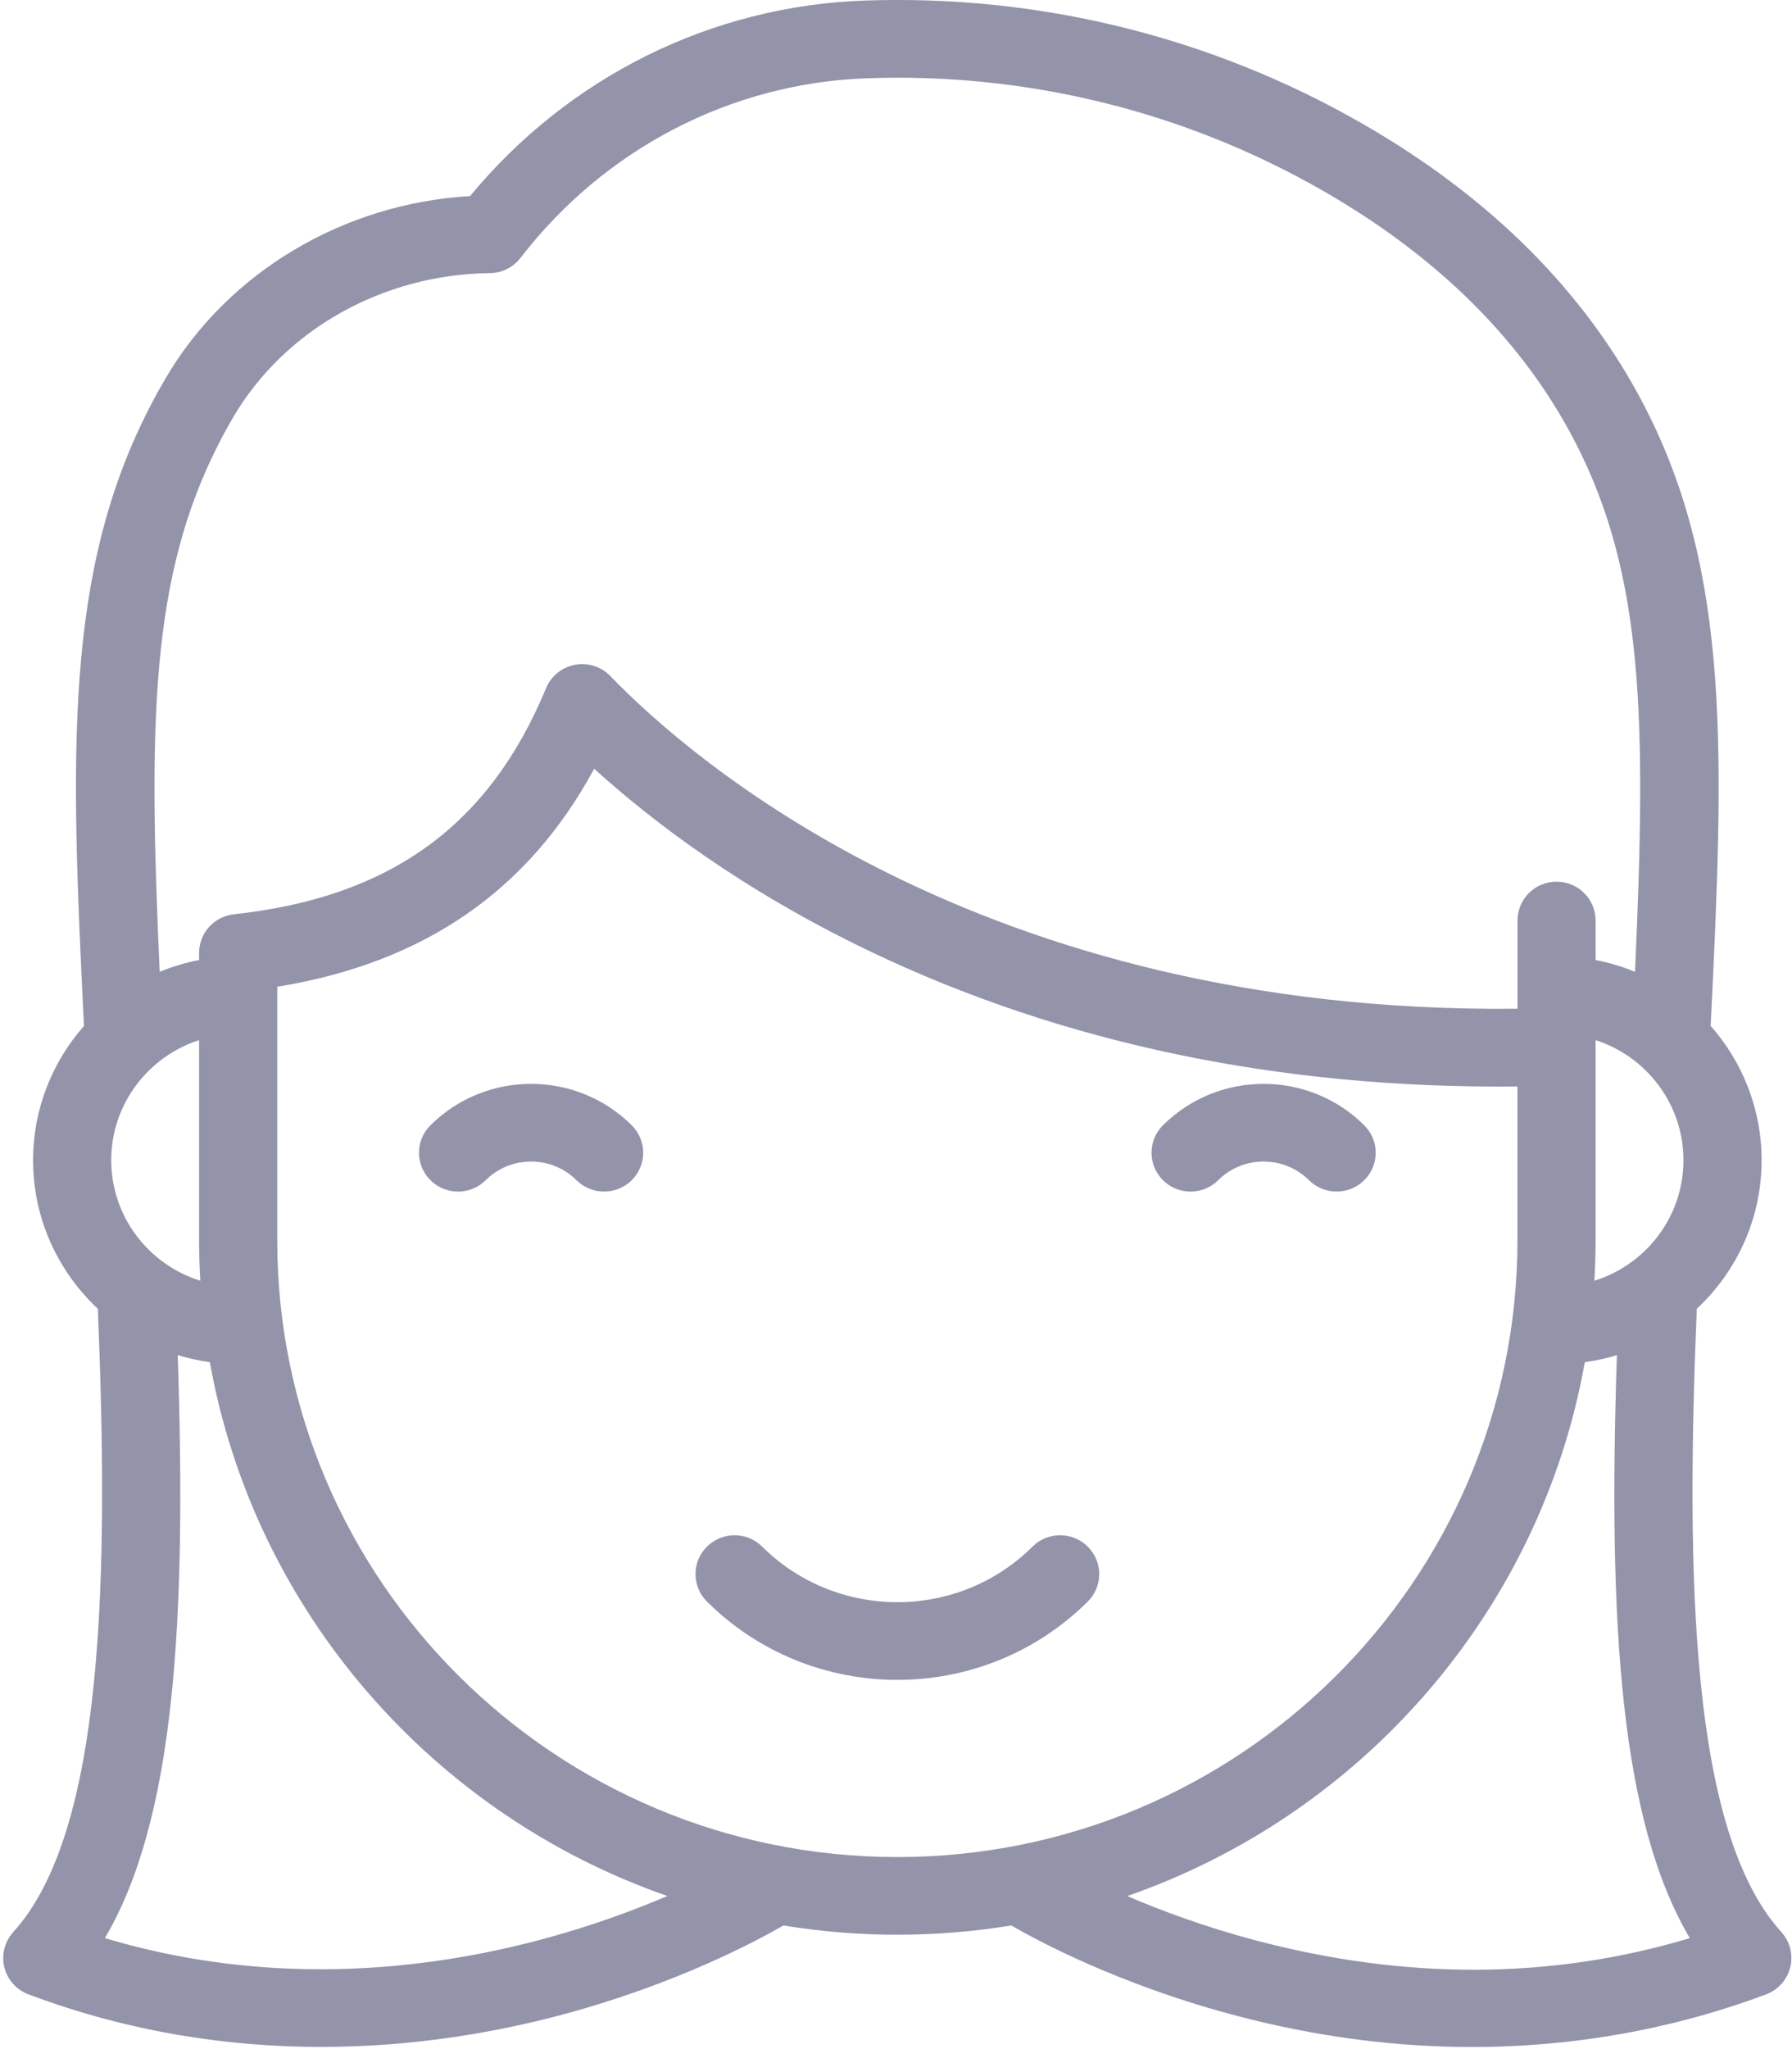 <svg width="28" height="32" viewBox="0 0 28 32" fill="none" xmlns="http://www.w3.org/2000/svg">
<path fill-rule="evenodd" clip-rule="evenodd" d="M26.512 20.439C26.343 24.588 26.403 28.598 27.833 30.171C27.968 30.32 28.021 30.526 27.973 30.72C27.926 30.915 27.785 31.074 27.596 31.145C26.464 31.57 24.9 31.967 23.002 31.967C21.862 31.967 20.603 31.824 19.244 31.459C17.475 30.983 16.227 30.316 15.801 30.069C15.221 30.164 14.627 30.214 14.021 30.214C13.415 30.214 12.82 30.164 12.241 30.069C11.815 30.316 10.566 30.983 8.797 31.459C7.778 31.732 6.481 31.966 5.02 31.966C3.613 31.966 2.055 31.75 0.445 31.145C0.257 31.075 0.115 30.916 0.068 30.721C0.02 30.526 0.073 30.32 0.208 30.171C1.638 28.598 1.698 24.588 1.529 20.439C0.907 19.857 0.517 19.032 0.517 18.119C0.517 17.316 0.818 16.583 1.312 16.022C1.104 11.791 0.994 8.961 2.345 6.347C2.421 6.2 2.502 6.054 2.585 5.912C3.556 4.253 5.361 3.179 7.345 3.062C8.882 1.202 11.111 0.094 13.504 0.009C16.229 -0.088 18.913 0.573 21.266 1.919C23.285 3.074 24.776 4.564 25.697 6.347C27.047 8.96 26.937 11.79 26.729 16.021C27.224 16.582 27.525 17.316 27.525 18.119C27.525 19.033 27.135 19.858 26.512 20.439ZM24.931 16.359V19.371C24.931 19.582 24.924 19.792 24.912 20.001C25.718 19.75 26.304 19.001 26.304 18.119C26.304 17.243 25.727 16.5 24.931 16.243V16.335C24.931 16.343 24.931 16.351 24.931 16.359ZM3.432 6.901C3.497 6.774 3.568 6.646 3.64 6.522C4.444 5.149 5.982 4.284 7.653 4.265L7.662 4.265C7.847 4.261 8.02 4.174 8.133 4.027C9.45 2.32 11.424 1.297 13.548 1.222C16.044 1.133 18.503 1.738 20.657 2.971C22.469 4.007 23.799 5.33 24.611 6.901C25.692 8.993 25.724 11.268 25.547 15.177C25.351 15.095 25.145 15.034 24.931 14.992V14.376C24.931 14.04 24.658 13.769 24.321 13.769C23.984 13.769 23.711 14.04 23.711 14.376V15.753C15.303 15.842 10.752 11.818 9.537 10.558C9.394 10.41 9.186 10.344 8.983 10.382C8.78 10.42 8.611 10.558 8.532 10.747C7.645 12.892 6.096 14.014 3.656 14.278C3.346 14.311 3.111 14.571 3.111 14.881V14.992C2.898 15.034 2.691 15.095 2.495 15.177C2.318 11.269 2.35 8.994 3.432 6.901ZM1.738 18.119C1.738 19.001 2.324 19.75 3.13 20.001C3.118 19.792 3.111 19.582 3.111 19.371V16.243C2.315 16.5 1.738 17.243 1.738 18.119ZM1.639 30.267C2.727 28.42 2.916 25.351 2.777 21.162C2.939 21.212 3.107 21.249 3.279 21.272C3.973 25.157 6.756 28.332 10.427 29.609C8.661 30.365 5.319 31.365 1.639 30.267ZM4.332 19.371C4.332 24.681 8.678 29.001 14.021 29.001C19.364 29.001 23.71 24.681 23.71 19.371V16.967C20.004 17.006 16.601 16.295 13.588 14.854C11.585 13.896 10.163 12.802 9.284 12.005C8.25 13.916 6.621 15.036 4.332 15.41L4.332 19.371ZM19.604 30.298C18.821 30.09 18.146 29.839 17.613 29.61C21.285 28.334 24.069 25.158 24.763 21.272C24.935 21.249 25.102 21.212 25.264 21.163C25.126 25.352 25.314 28.421 26.403 30.267C24.248 30.915 21.964 30.925 19.604 30.298ZM11.909 24.153C13.074 25.31 14.969 25.31 16.133 24.153C16.372 23.916 16.758 23.916 16.996 24.153C17.235 24.39 17.235 24.774 16.996 25.011C16.176 25.826 15.099 26.234 14.021 26.234C12.944 26.234 11.867 25.826 11.046 25.011C10.808 24.774 10.808 24.39 11.046 24.153C11.285 23.916 11.671 23.916 11.909 24.153ZM6.726 17.573C6.487 17.81 6.487 18.194 6.726 18.431C6.964 18.668 7.35 18.668 7.589 18.431C7.98 18.042 8.616 18.042 9.008 18.431C9.127 18.549 9.283 18.608 9.439 18.608C9.596 18.608 9.752 18.549 9.871 18.431C10.109 18.194 10.109 17.81 9.871 17.573C9.004 16.711 7.593 16.711 6.726 17.573ZM21.316 17.573C21.555 17.81 21.555 18.194 21.316 18.431C21.197 18.549 21.041 18.608 20.885 18.608C20.728 18.608 20.572 18.549 20.453 18.431C20.062 18.042 19.425 18.042 19.034 18.431C18.796 18.668 18.409 18.668 18.171 18.431C17.933 18.194 17.933 17.81 18.171 17.573C19.038 16.711 20.449 16.711 21.316 17.573Z" fill="#9393AA"/>
</svg>
